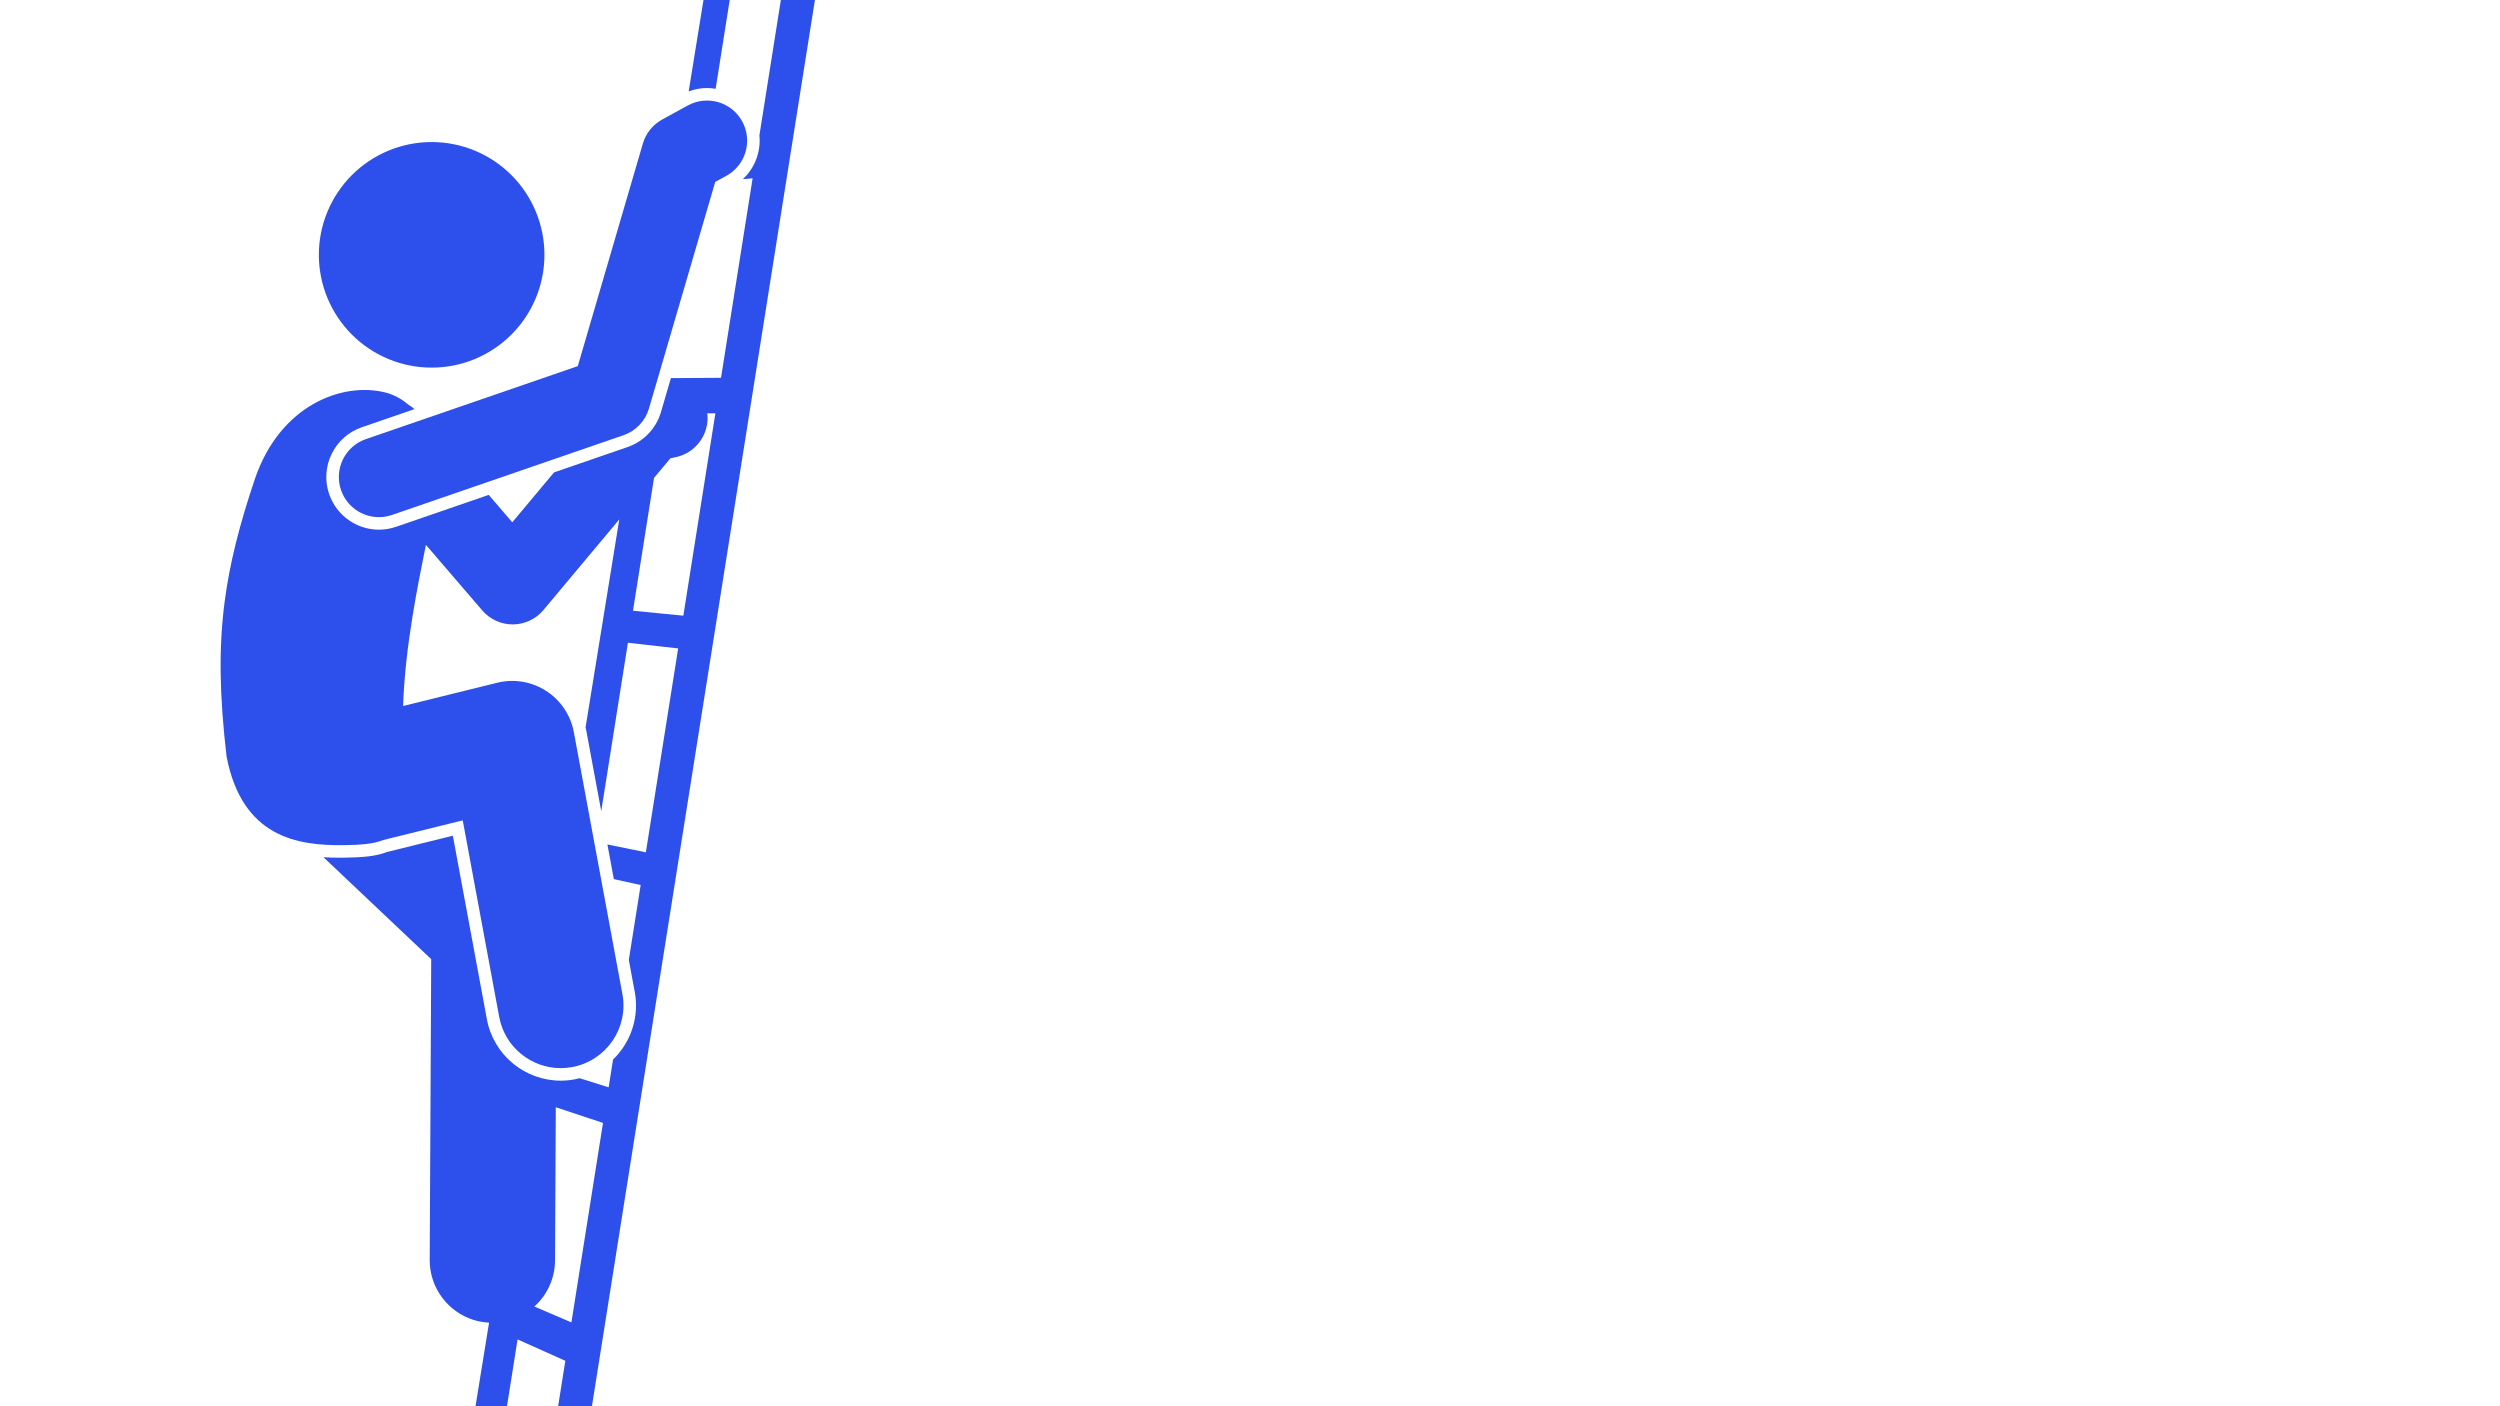 <svg xmlns="http://www.w3.org/2000/svg" xmlns:xlink="http://www.w3.org/1999/xlink" width="1920" zoomAndPan="magnify" viewBox="0 0 1440 810" height="1080" preserveAspectRatio="xMidYMid meet" version="1.0"><defs><clipPath id="b8780b0405"><path d="M 127 0 L 494.637 0 L 494.637 810 L 127 810 Z M 127 0 " clip-rule="nonzero"/></clipPath></defs><path fill="#2d4feb" d="M 313.594 146.785 C 313.594 147.848 313.566 148.91 313.516 149.973 C 313.461 151.035 313.383 152.094 313.281 153.152 C 313.176 154.211 313.047 155.266 312.891 156.316 C 312.734 157.367 312.551 158.418 312.344 159.457 C 312.137 160.5 311.906 161.539 311.645 162.57 C 311.387 163.602 311.105 164.625 310.797 165.645 C 310.488 166.66 310.152 167.672 309.797 168.672 C 309.438 169.672 309.055 170.664 308.648 171.645 C 308.242 172.629 307.809 173.602 307.355 174.562 C 306.902 175.523 306.422 176.473 305.922 177.41 C 305.422 178.348 304.898 179.273 304.352 180.184 C 303.805 181.098 303.234 181.996 302.645 182.879 C 302.055 183.762 301.441 184.633 300.809 185.484 C 300.176 186.34 299.52 187.176 298.848 188 C 298.172 188.82 297.477 189.625 296.762 190.414 C 296.051 191.203 295.316 191.973 294.566 192.723 C 293.812 193.477 293.043 194.207 292.254 194.922 C 291.469 195.637 290.664 196.332 289.84 197.004 C 289.02 197.68 288.18 198.332 287.328 198.965 C 286.473 199.602 285.605 200.211 284.719 200.801 C 283.836 201.395 282.938 201.961 282.027 202.508 C 281.113 203.055 280.188 203.578 279.25 204.082 C 278.312 204.582 277.363 205.059 276.402 205.516 C 275.441 205.969 274.469 206.398 273.488 206.805 C 272.504 207.215 271.516 207.594 270.512 207.953 C 269.512 208.312 268.504 208.645 267.484 208.953 C 266.469 209.262 265.445 209.547 264.41 209.805 C 263.379 210.062 262.344 210.297 261.301 210.504 C 260.258 210.711 259.211 210.891 258.16 211.047 C 257.105 211.203 256.051 211.336 254.996 211.438 C 253.938 211.543 252.875 211.621 251.812 211.672 C 250.754 211.727 249.691 211.75 248.625 211.75 C 247.562 211.75 246.5 211.727 245.438 211.672 C 244.375 211.621 243.316 211.543 242.258 211.438 C 241.199 211.336 240.145 211.203 239.094 211.047 C 238.043 210.891 236.996 210.711 235.953 210.504 C 234.91 210.297 233.871 210.062 232.84 209.805 C 231.809 209.547 230.785 209.262 229.766 208.953 C 228.75 208.645 227.742 208.312 226.738 207.953 C 225.738 207.594 224.746 207.215 223.766 206.805 C 222.781 206.398 221.809 205.969 220.848 205.516 C 219.887 205.059 218.938 204.582 218 204.082 C 217.062 203.578 216.137 203.055 215.227 202.508 C 214.316 201.961 213.418 201.395 212.531 200.801 C 211.648 200.211 210.781 199.602 209.926 198.965 C 209.07 198.332 208.234 197.68 207.41 197.004 C 206.59 196.332 205.785 195.637 204.996 194.922 C 204.211 194.207 203.441 193.477 202.688 192.723 C 201.938 191.973 201.203 191.203 200.488 190.414 C 199.773 189.625 199.082 188.82 198.406 188 C 197.73 187.176 197.078 186.34 196.445 185.484 C 195.812 184.633 195.199 183.762 194.609 182.879 C 194.02 181.996 193.449 181.098 192.902 180.184 C 192.355 179.273 191.832 178.348 191.332 177.41 C 190.828 176.473 190.352 175.523 189.898 174.562 C 189.441 173.602 189.012 172.629 188.605 171.645 C 188.199 170.664 187.816 169.672 187.457 168.672 C 187.098 167.672 186.766 166.66 186.457 165.645 C 186.148 164.625 185.863 163.602 185.605 162.57 C 185.348 161.539 185.113 160.5 184.906 159.457 C 184.699 158.418 184.52 157.367 184.363 156.316 C 184.207 155.266 184.078 154.211 183.973 153.152 C 183.867 152.094 183.789 151.035 183.738 149.973 C 183.684 148.91 183.66 147.848 183.66 146.785 C 183.66 145.723 183.684 144.66 183.738 143.598 C 183.789 142.535 183.867 141.477 183.973 140.418 C 184.078 139.359 184.207 138.305 184.363 137.25 C 184.52 136.199 184.699 135.152 184.906 134.109 C 185.113 133.066 185.348 132.031 185.605 131 C 185.863 129.969 186.148 128.941 186.457 127.926 C 186.766 126.91 187.098 125.898 187.457 124.898 C 187.816 123.898 188.199 122.906 188.605 121.922 C 189.012 120.941 189.441 119.969 189.898 119.008 C 190.352 118.047 190.828 117.098 191.332 116.16 C 191.832 115.223 192.355 114.297 192.902 113.387 C 193.449 112.473 194.02 111.574 194.609 110.691 C 195.199 109.809 195.812 108.938 196.445 108.082 C 197.078 107.23 197.73 106.391 198.406 105.57 C 199.082 104.75 199.773 103.941 200.488 103.156 C 201.203 102.367 201.938 101.598 202.688 100.848 C 203.441 100.094 204.211 99.359 204.996 98.648 C 205.785 97.934 206.59 97.238 207.41 96.566 C 208.234 95.891 209.07 95.234 209.926 94.602 C 210.781 93.969 211.648 93.355 212.531 92.766 C 213.418 92.176 214.316 91.605 215.227 91.062 C 216.137 90.516 217.062 89.988 218 89.488 C 218.938 88.988 219.887 88.512 220.848 88.055 C 221.809 87.602 222.781 87.168 223.766 86.762 C 224.746 86.355 225.738 85.973 226.738 85.617 C 227.742 85.258 228.75 84.922 229.766 84.613 C 230.785 84.305 231.809 84.023 232.84 83.766 C 233.871 83.508 234.91 83.273 235.953 83.066 C 236.996 82.859 238.043 82.676 239.094 82.52 C 240.145 82.363 241.199 82.234 242.258 82.129 C 243.316 82.027 244.375 81.949 245.438 81.895 C 246.5 81.844 247.562 81.816 248.625 81.816 C 249.691 81.816 250.754 81.844 251.812 81.895 C 252.875 81.949 253.938 82.027 254.996 82.129 C 256.051 82.234 257.105 82.363 258.16 82.52 C 259.211 82.676 260.258 82.859 261.301 83.066 C 262.344 83.273 263.379 83.508 264.41 83.766 C 265.445 84.023 266.469 84.305 267.484 84.613 C 268.504 84.922 269.512 85.258 270.512 85.617 C 271.516 85.973 272.504 86.355 273.488 86.762 C 274.469 87.168 275.441 87.602 276.402 88.055 C 277.363 88.512 278.312 88.988 279.25 89.488 C 280.188 89.988 281.113 90.516 282.027 91.062 C 282.938 91.605 283.836 92.176 284.719 92.766 C 285.605 93.355 286.473 93.969 287.328 94.602 C 288.18 95.234 289.02 95.891 289.84 96.566 C 290.664 97.238 291.469 97.934 292.254 98.648 C 293.043 99.359 293.812 100.094 294.566 100.848 C 295.316 101.598 296.051 102.367 296.762 103.156 C 297.477 103.941 298.172 104.75 298.848 105.57 C 299.52 106.391 300.176 107.23 300.809 108.082 C 301.441 108.938 302.055 109.809 302.645 110.691 C 303.234 111.574 303.805 112.473 304.352 113.387 C 304.898 114.297 305.422 115.223 305.922 116.16 C 306.422 117.098 306.902 118.047 307.355 119.008 C 307.809 119.969 308.242 120.941 308.648 121.922 C 309.055 122.906 309.438 123.898 309.797 124.898 C 310.152 125.898 310.488 126.91 310.797 127.926 C 311.105 128.941 311.387 129.969 311.645 131 C 311.906 132.031 312.137 133.066 312.344 134.109 C 312.551 135.152 312.734 136.199 312.891 137.254 C 313.047 138.305 313.176 139.359 313.281 140.418 C 313.383 141.477 313.461 142.535 313.516 143.598 C 313.566 144.66 313.594 145.723 313.594 146.785 Z M 313.594 146.785 " fill-opacity="1" fill-rule="nonzero"/><g clip-path="url(#b8780b0405)"><path fill="#2d4feb" d="M 129.383 346.691 C 125.883 373.656 126.445 400.855 130.52 435.875 C 139.555 482.363 171.418 487.137 197.879 486.801 C 207.355 486.68 214.941 486.227 220.68 483.859 C 220.699 483.855 220.719 483.852 220.738 483.848 L 266.535 472.527 L 287.531 585.723 C 290.75 603.098 305.918 615.242 322.977 615.242 C 325.16 615.238 327.375 615.039 329.598 614.629 C 349.199 610.992 362.141 592.156 358.504 572.559 L 330.531 421.723 C 328.715 411.949 322.953 403.355 314.598 397.969 C 306.242 392.582 296.039 390.883 286.383 393.266 L 232.191 406.66 C 232.75 389.492 234.859 372.094 237.551 355.383 C 239.902 340.801 242.703 326.746 245.32 313.832 L 277.789 351.617 C 282.18 356.727 288.578 359.66 295.309 359.66 C 295.359 359.66 295.41 359.66 295.461 359.66 C 302.246 359.617 308.668 356.59 313.023 351.387 L 345.344 312.762 L 356.707 299.176 L 337.285 418.984 C 337.391 419.461 337.539 419.926 337.625 420.406 L 346.309 467.219 L 361.672 370.238 L 390.617 373.492 L 372.016 490.941 L 349.867 486.402 L 353.57 506.379 L 369.031 509.777 L 362.199 552.906 L 365.602 571.242 C 367.711 582.617 365.266 594.133 358.715 603.668 C 357.051 606.086 355.172 608.301 353.109 610.301 L 350.574 626.312 L 333.832 621.035 C 332.867 621.285 331.906 621.543 330.914 621.727 C 328.297 622.211 325.625 622.457 322.98 622.457 L 322.977 622.457 C 302.129 622.457 284.238 607.562 280.434 587.035 L 260.836 481.371 L 222.879 490.754 C 216.387 493.293 208.777 493.879 197.969 494.02 C 197.148 494.027 196.324 494.035 195.492 494.035 C 192.539 494.035 189.457 493.953 186.305 493.746 L 248.383 552.484 L 247.508 725.66 C 247.426 741.891 258.074 755.668 272.793 760.281 C 275.625 761.172 278.617 761.68 281.703 761.84 L 244.168 993.379 L 248.012 995.91 L 262.281 997.77 L 276.895 905.492 L 303.93 920.836 L 287.875 1022.184 L 292.016 1024.91 L 306.613 1026.551 L 494.18 -156.34 L 479.539 -159.09 L 474.762 -157.773 L 458.707 -56.398 L 428.254 -50.16 L 442.875 -142.469 L 428.734 -145.109 L 396.676 52.645 C 400.055 51.383 403.633 50.699 407.234 50.699 C 408.922 50.699 410.574 50.887 412.207 51.156 L 424.582 -26.98 L 454.949 -32.695 L 437.418 77.988 C 438.348 87.328 434.852 96.723 427.863 103.215 L 433.508 102.703 L 415.309 217.609 L 387.094 217.789 C 386.887 217.766 386.68 217.723 386.469 217.703 L 380.727 237.344 C 377.973 246.766 370.785 254.301 361.5 257.5 L 319.129 272.094 L 295.074 300.848 L 281.504 285.055 L 228.148 303.434 C 224.949 304.535 221.629 305.094 218.273 305.094 C 205.344 305.094 193.824 296.875 189.613 284.641 C 186.973 276.988 187.477 268.762 191.023 261.48 C 194.57 254.203 200.746 248.742 208.398 246.102 L 238.734 235.656 C 237.598 234.652 236.391 233.777 235.117 233.035 C 231.293 229.73 226.859 227.293 221.844 226.043 C 197.195 219.902 161.465 233.285 146.926 275.562 C 138.004 302.012 132.293 324.27 129.383 346.691 Z M 307.684 897.102 L 280.57 882.281 L 298.117 771.5 L 325.629 783.816 Z M 329.129 761.707 L 307.801 752.562 C 315.043 746 319.641 736.566 319.695 726.023 L 320.141 637.773 L 347.328 646.801 Z M 393.605 354.629 L 364.594 351.789 L 376.711 275.27 L 386.145 263.996 L 389.379 263.293 C 401.098 260.746 408.785 249.723 407.414 238.055 L 412.062 238.098 Z M 393.605 354.629 " fill-opacity="1" fill-rule="nonzero"/></g><path fill="#2d4feb" d="M 210.754 252.93 C 198.691 257.082 192.281 270.23 196.438 282.293 C 199.734 291.863 208.688 297.875 218.277 297.875 C 220.77 297.875 223.305 297.465 225.797 296.609 L 359.148 250.676 C 366.234 248.234 371.695 242.508 373.797 235.316 L 411.965 104.785 L 418.363 101.277 C 429.551 95.141 433.645 81.102 427.512 69.914 C 421.379 58.73 407.332 54.637 396.152 60.766 L 381.371 68.871 C 376.004 71.816 372.023 76.77 370.305 82.645 L 332.809 210.887 Z M 210.754 252.93 " fill-opacity="1" fill-rule="nonzero"/></svg>